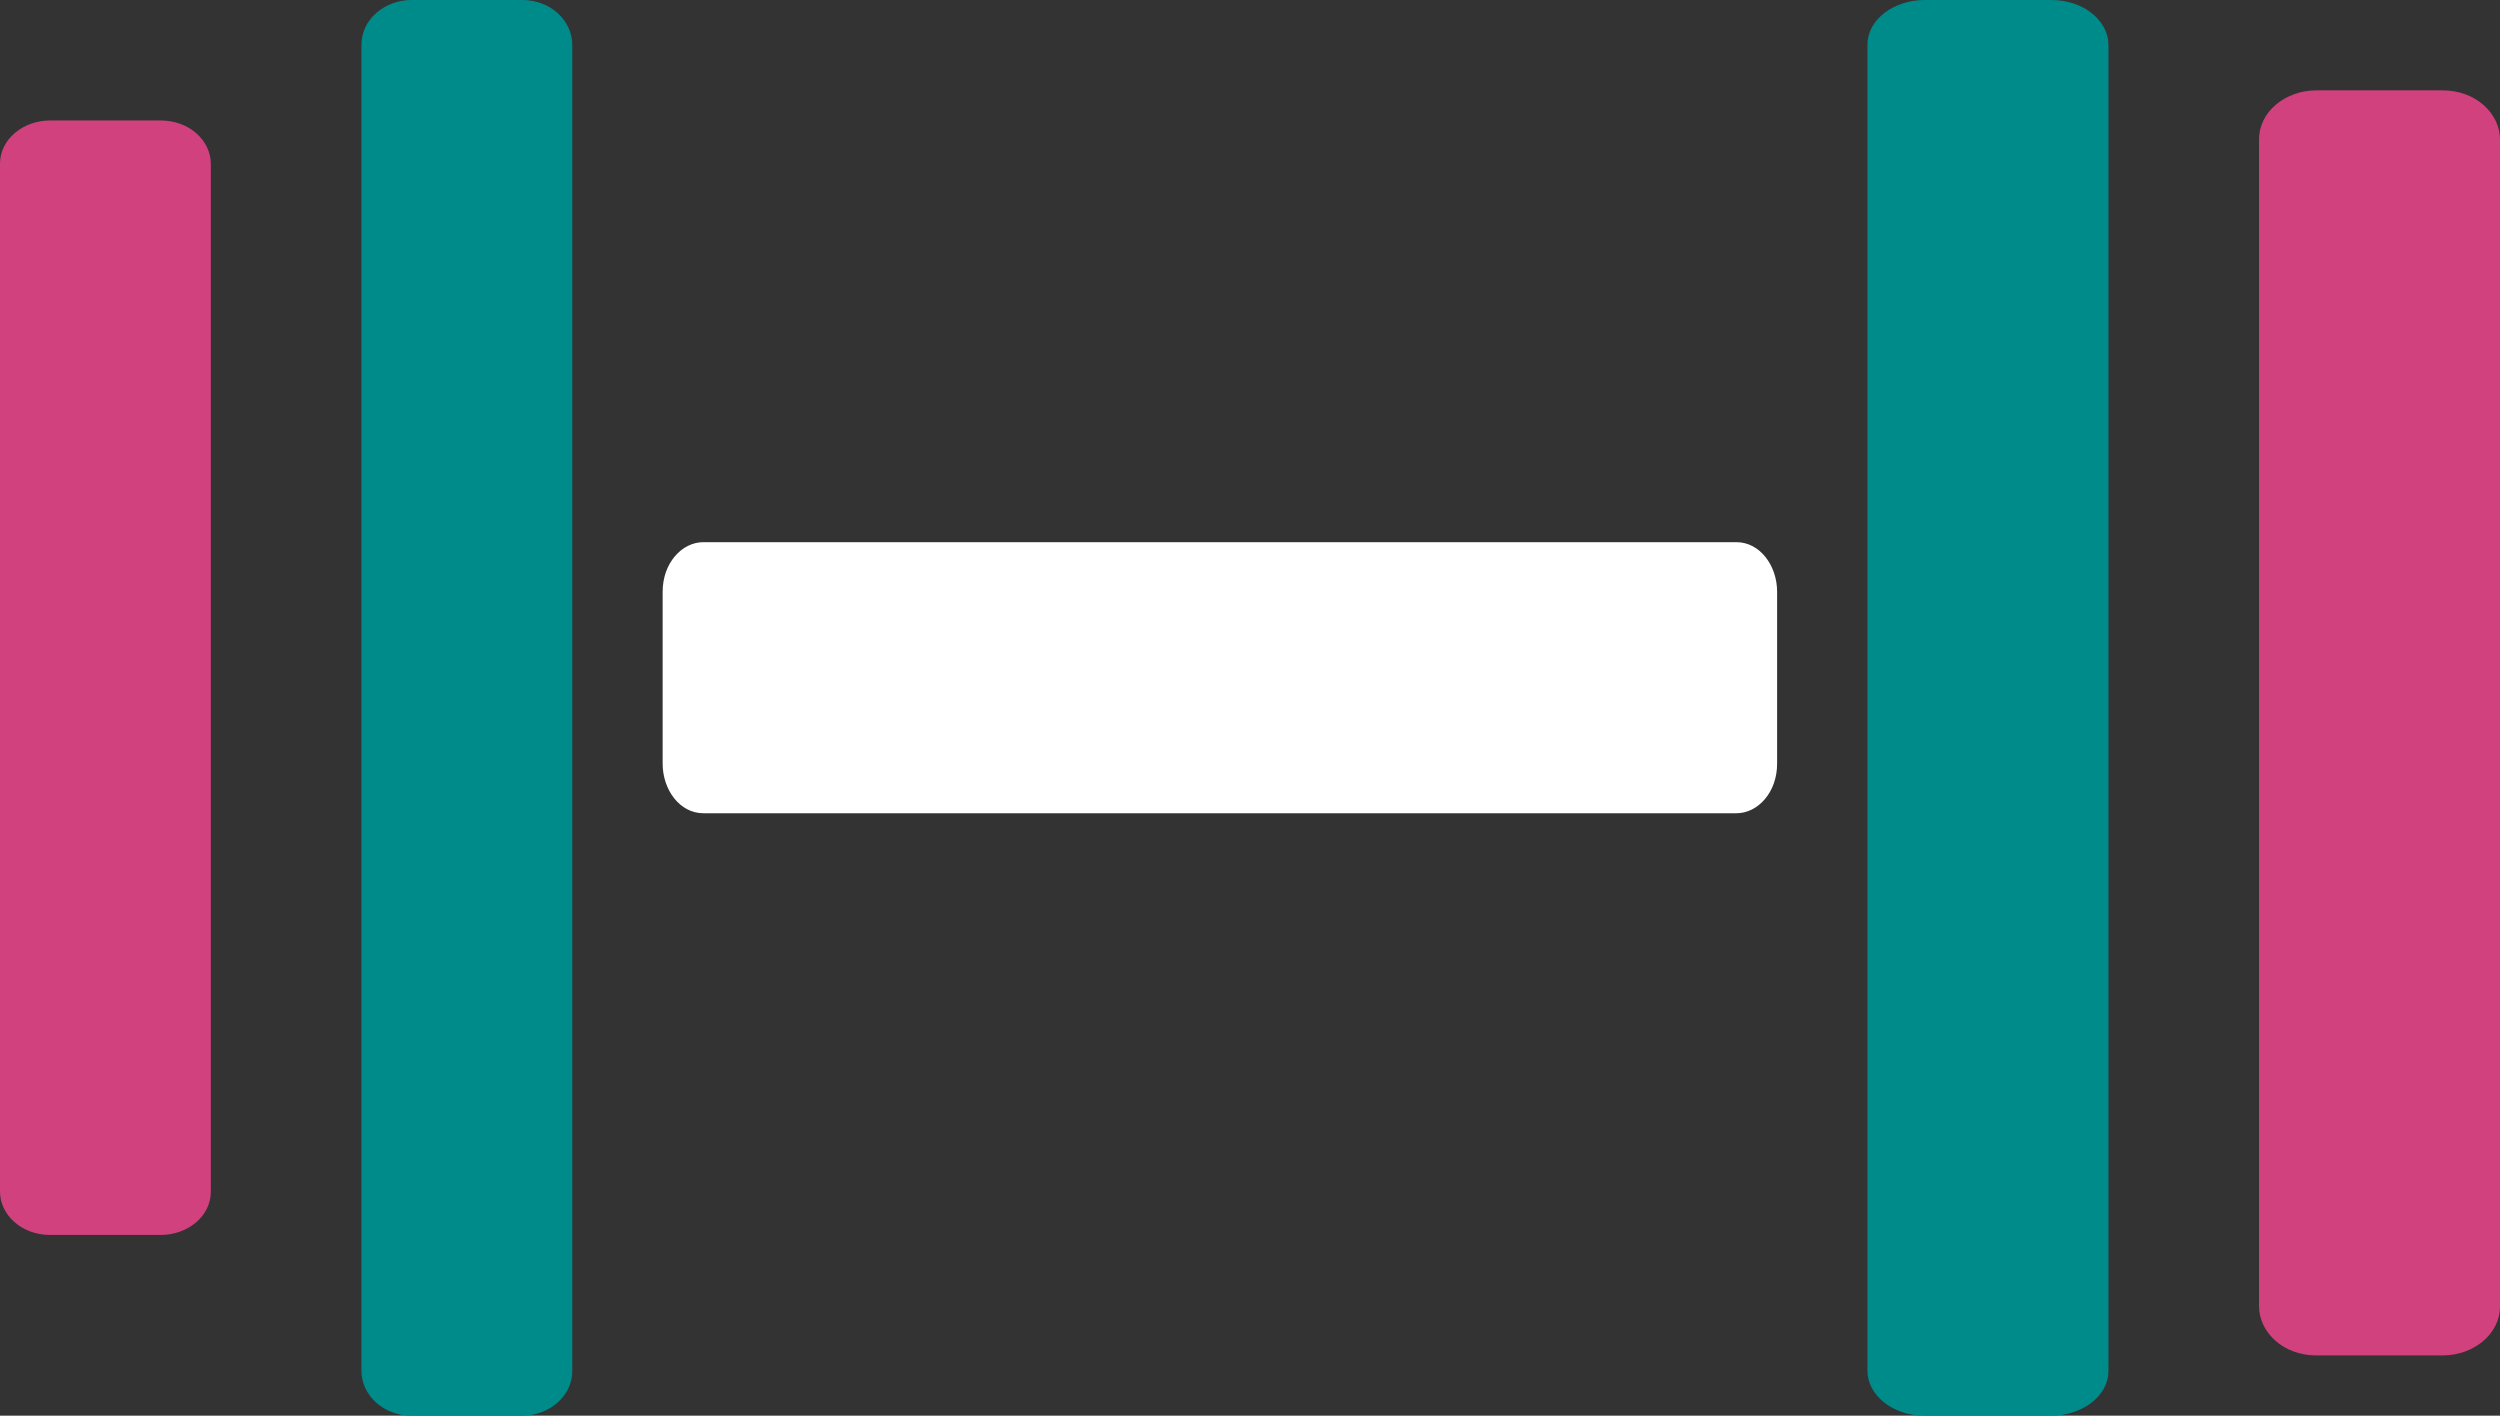 <svg width="83" height="47" viewBox="0 0 83 47" fill="none" xmlns="http://www.w3.org/2000/svg">
<rect x="0" y="0" width="83" height="47" fill="#333333" stroke="none"/>
<path d="M23.352 27C22.569 27 22 26.221 22 25.356V19.644C22 18.692 22.64 18 23.352 18H57.648C58.431 18 59 18.779 59 19.644V25.356C59 26.308 58.36 27 57.648 27H23.352Z" fill="white"/>
<path d="M83 43.368C83 44.313 82.1 45 81.1 45H76.9C75.8 45 75 44.227 75 43.368V4.632C75 3.687 75.9 3 76.9 3H81.1C82.2 3 83 3.773 83 4.632V43.368Z" fill="#D0417E"/>
<path d="M7 39.562C7 40.395 6.213 41 5.338 41H1.663C0.7 41 0 40.319 0 39.562V5.438C0 4.605 0.787 4 1.663 4H5.338C6.3 4 7 4.681 7 5.438V39.562Z" fill="#D0417E"/>
<path d="M70 45.512C70 46.373 69.1 47 68.1 47H63.9C62.8 47 62 46.295 62 45.512V1.488C62 0.627 62.9 0 63.9 0H68.1C69.2 0 70 0.705 70 1.488V45.512Z" fill="#008B8B"/>
<path d="M19 45.512C19 46.373 18.212 47 17.337 47H13.662C12.7 47 12 46.295 12 45.512V1.488C12 0.627 12.787 0 13.662 0H17.337C18.3 0 19 0.705 19 1.488V45.512Z" fill="#008B8B"/>
</svg>
